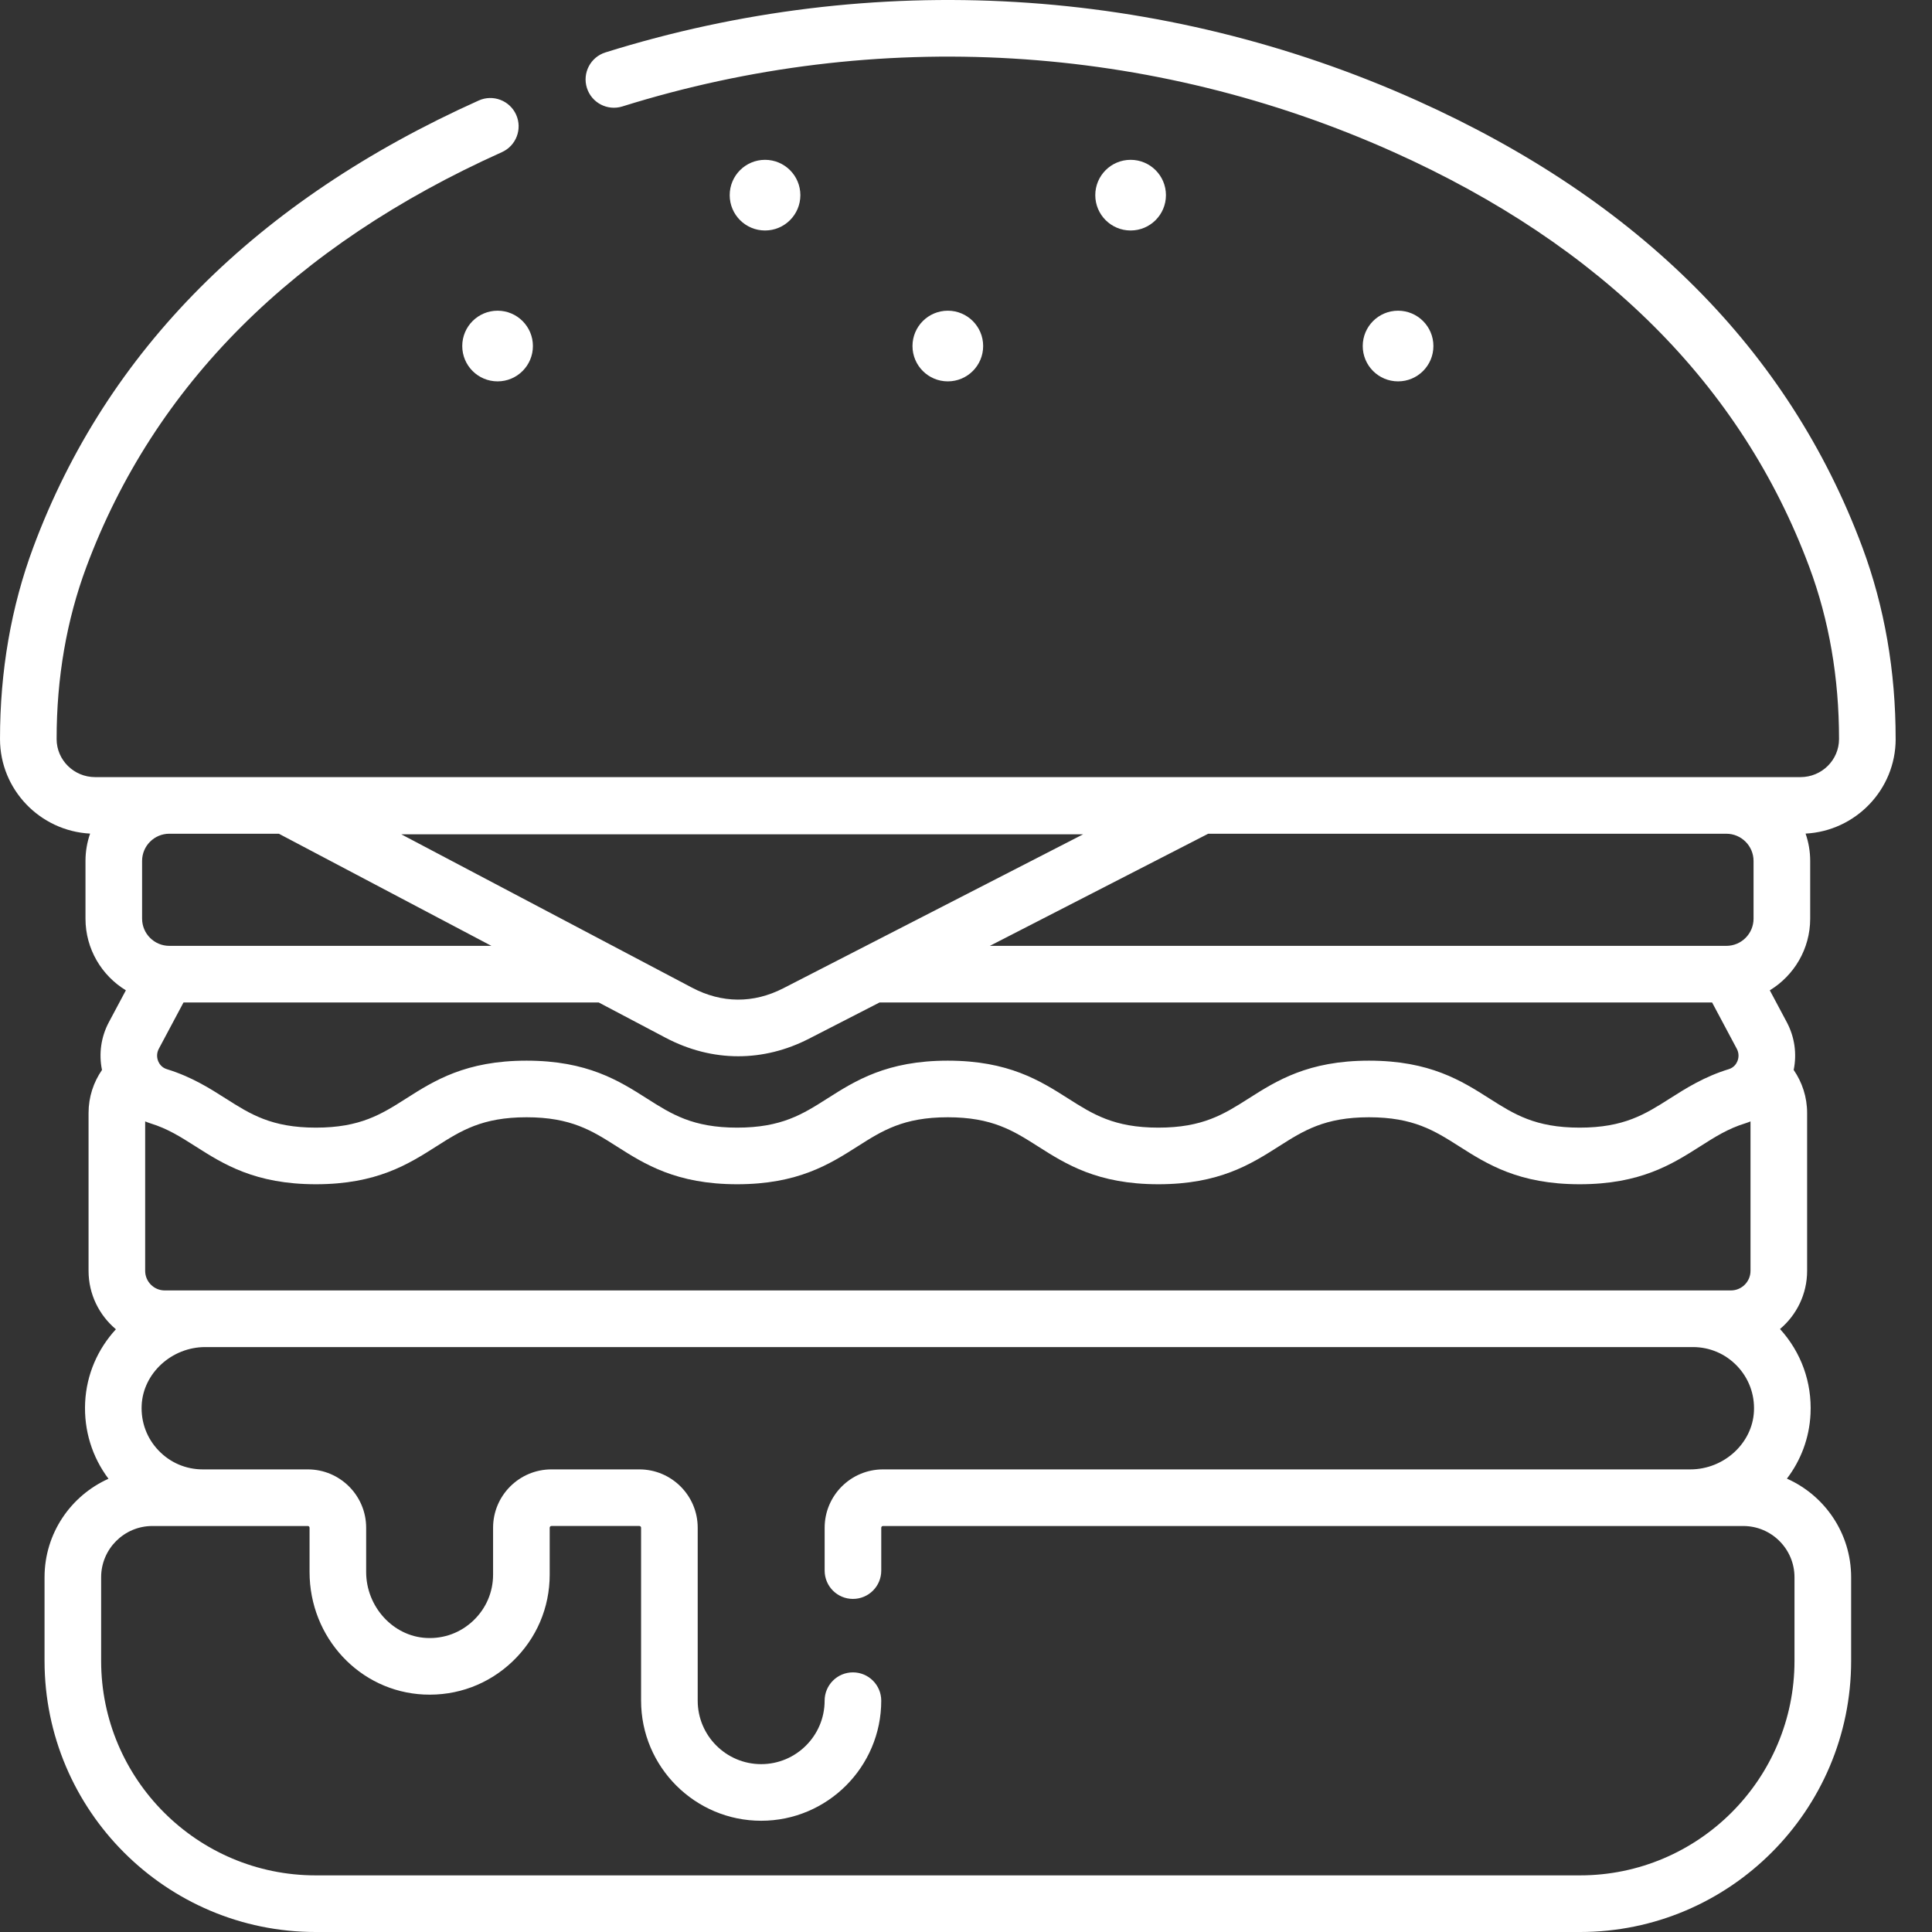 <?xml version="1.0"?>
<svg xmlns="http://www.w3.org/2000/svg" xmlns:xlink="http://www.w3.org/1999/xlink" xmlns:svgjs="http://svgjs.com/svgjs" version="1.1" width="512" height="512" x="0" y="0" viewBox="0 0 512 512.002" style="enable-background:new 0 0 512 512" xml:space="preserve" class=""><rect x="0" y="0" width="512" height="512.002" fill="#333333" stroke="none"/><g><path xmlns="http://www.w3.org/2000/svg" d="m502.367 195.879c.016-18-2.957-35.113-8.828-50.867-19.418-52.082-59.129-91.91-118.035-118.375-67.711-30.422-144.086-34.945-215.055-12.746-3.953 1.238-6.156 5.445-4.918 9.398 1.234 3.953 5.441 6.156 9.398 4.922 67.465-21.105 140.062-16.805 204.426 12.109 55.109 24.762 92.16 61.746 110.125 109.93 5.242 14.066 7.895 29.414 7.883 45.613-.004 5.562-4.582 10.082-10.203 10.082h-451.953c-5.621 0-10.199-4.523-10.203-10.078-.012-16.199 2.641-31.547 7.883-45.617 17.961-48.184 55.016-85.168 110.125-109.93 3.777-1.699 5.469-6.137 3.77-9.918-1.699-3.777-6.141-5.469-9.918-3.766-58.906 26.465-98.621 66.293-118.035 118.375-5.871 15.754-8.844 32.867-8.828 50.867.012 13.379 10.602 24.34 23.875 25.035-.789 2.273-1.223 4.707-1.223 7.246v15.293c0 8.039 4.293 15.09 10.703 18.992l-4.5 8.438c-2.094 3.926-2.711 8.395-1.828 12.668-2.242 3.242-3.562 7.168-3.562 11.402v41.836c0 6.215 2.824 11.773 7.25 15.484-4.773 5.172-7.801 11.93-8.156 19.422-.344 7.371 1.84 14.41 6.188 20.195-9.977 4.465-16.945 14.477-16.945 26.094v22.172c0 39.617 32.227 71.848 71.844 71.848h335.078c39.613 0 71.844-32.23 71.844-71.848v-22.172c0-11.645-7.004-21.68-17.02-26.129 3.668-4.816 5.953-10.715 6.258-17.16.395-8.375-2.477-16.324-8.086-22.488 4.387-3.707 7.184-9.238 7.184-15.418v-41.836c0-4.234-1.324-8.16-3.562-11.406.883-4.273.262-8.738-1.832-12.664l-4.496-8.438c6.41-3.902 10.703-10.957 10.703-18.992v-15.293c0-2.539-.434-4.977-1.223-7.246 13.27-.695 23.859-11.656 23.875-25.035zm-37.656 32.281v15.293c0 3.977-3.234 7.211-7.211 7.211h-195.18l57.867-29.715h137.312c3.977 0 7.211 3.234 7.211 7.211zm-177.684-7.051-79.449 40.797c-7.918 4.062-16.281 4.008-24.188-.164l-77.031-40.633zm-110.637 53.906c6.199 3.27 12.723 4.906 19.25 4.906 6.359 0 12.727-1.555 18.789-4.672l18.664-9.582h220.633l6.543 12.273c.547 1.02.605 2.227.16 3.297-.246.602-.875 1.672-2.285 2.105-6.531 2.004-11.367 5.078-15.633 7.789-6.5 4.137-12.113 7.707-23.887 7.707s-17.387-3.57-23.887-7.703c-7.402-4.711-15.797-10.047-31.938-10.047-16.137 0-24.527 5.336-31.934 10.047-6.5 4.133-12.113 7.703-23.883 7.703-11.773 0-17.383-3.57-23.883-7.703-7.406-4.711-15.797-10.047-31.934-10.047-16.141 0-24.531 5.336-31.938 10.047-6.496 4.133-12.109 7.703-23.879 7.703-11.77 0-17.383-3.57-23.883-7.703-7.402-4.711-15.797-10.047-31.934-10.047-16.137 0-24.527 5.336-31.93 10.047-6.496 4.133-12.109 7.703-23.879 7.703-11.77 0-17.383-3.57-23.879-7.703-4.266-2.715-9.098-5.789-15.629-7.793-1.41-.434-2.039-1.504-2.285-2.102-.441-1.074-.387-2.277.16-3.301l6.543-12.273h110.035zm-124.594 28.777c7.402 4.711 15.797 10.047 31.934 10.047s24.527-5.336 31.93-10.047c6.496-4.133 12.109-7.703 23.879-7.703 11.77 0 17.383 3.57 23.879 7.703 7.406 4.711 15.797 10.047 31.934 10.047 16.141 0 24.531-5.336 31.938-10.047 6.496-4.133 12.109-7.703 23.879-7.703 11.773 0 17.383 3.57 23.883 7.703 7.406 4.711 15.797 10.047 31.934 10.047 16.141 0 24.531-5.336 31.938-10.047 6.496-4.133 12.109-7.703 23.879-7.703 11.777 0 17.391 3.57 23.891 7.703 7.402 4.711 15.797 10.047 31.938 10.047 16.137 0 24.531-5.336 31.938-10.047 3.965-2.52 7.387-4.699 11.98-6.109.465-.141.906-.32 1.355-.496v39.602c0 2.863-2.332 5.191-5.195 5.191h-10.035c-.012 0-.027 0-.039 0h-394.227c-.012 0-.027 0-.039 0h-10.707c-2.863 0-5.191-2.328-5.191-5.191v-39.602c.445.176.887.355 1.352.5 4.59 1.406 8.012 3.586 11.977 6.105zm-14.141-75.633c0-3.977 3.234-7.211 7.211-7.211h29.035l56.324 29.715h-85.359c-3.977 0-7.211-3.234-7.211-7.211zm437.906 189.824v22.172c0 31.34-25.5 56.84-56.84 56.84h-335.078c-31.34 0-56.84-25.5-56.84-56.84v-22.172c0-7.484 6.09-13.574 13.574-13.574h41.207c.25 0 .453.203.453.453v11.73c0 17.41 13.305 31.676 30.293 32.477 8.801.41 17.137-2.699 23.492-8.762s9.855-14.242 9.855-23.027v-12.418c0-.25.207-.457.457-.457h23.305c.254 0 .457.207.457.457v45.84c0 17.547 14.277 31.82 31.824 31.82s31.82-14.273 31.82-31.82c0-4.145-3.359-7.504-7.504-7.504-4.141 0-7.5 3.359-7.5 7.504 0 9.273-7.543 16.816-16.816 16.816-9.273 0-16.82-7.543-16.82-16.816v-45.84c0-8.523-6.934-15.457-15.461-15.457h-23.305c-8.523 0-15.461 6.934-15.461 15.457v12.418c0 4.645-1.852 8.965-5.211 12.172-3.355 3.207-7.766 4.867-12.43 4.629-8.82-.414-15.996-8.258-15.996-17.484v-11.734c0-8.523-6.934-15.457-15.457-15.457h-27.844c-4.477 0-8.641-1.785-11.73-5.023-3.09-3.234-4.672-7.492-4.461-11.98.398-8.492 7.953-15.402 16.84-15.414h394.262c4.465.004 8.625 1.785 11.711 5.02 3.086 3.238 4.672 7.492 4.461 11.984-.402 8.5-7.965 15.414-16.863 15.414h-213.957c-8.523 0-15.457 6.938-15.457 15.461v11.363c0 4.145 3.355 7.5 7.5 7.5s7.5-3.355 7.5-7.5v-11.363c0-.25.203-.453.453-.457h227.992c7.484 0 13.574 6.09 13.574 13.574zm0 0" fill="#ffffff" data-original="#000000" style="" class=""/><path xmlns="http://www.w3.org/2000/svg" d="m212.105 51.719c0 5.172-4.191 9.363-9.363 9.363-5.172 0-9.363-4.191-9.363-9.363s4.191-9.363 9.363-9.363c5.172 0 9.363 4.191 9.363 9.363zm0 0" fill="#ffffff" data-original="#000000" style="" class=""/><path xmlns="http://www.w3.org/2000/svg" d="m308.988 51.719c0 5.172-4.191 9.363-9.363 9.363s-9.363-4.191-9.363-9.363 4.191-9.363 9.363-9.363 9.363 4.191 9.363 9.363zm0 0" fill="#ffffff" data-original="#000000" style="" class=""/><path xmlns="http://www.w3.org/2000/svg" d="m141.227 91.703c0 5.172-4.191 9.363-9.363 9.363s-9.363-4.191-9.363-9.363 4.191-9.363 9.363-9.363 9.363 4.191 9.363 9.363zm0 0" fill="#ffffff" data-original="#000000" style="" class=""/><path xmlns="http://www.w3.org/2000/svg" d="m260.547 91.703c0 5.172-4.191 9.363-9.363 9.363s-9.363-4.191-9.363-9.363 4.191-9.363 9.363-9.363 9.363 4.191 9.363 9.363zm0 0" fill="#ffffff" data-original="#000000" style="" class=""/><path xmlns="http://www.w3.org/2000/svg" d="m379.867 91.703c0 5.172-4.191 9.363-9.363 9.363s-9.363-4.191-9.363-9.363 4.191-9.363 9.363-9.363 9.363 4.191 9.363 9.363zm0 0" fill="#ffffff" data-original="#000000" style="" class=""/></g></svg>
